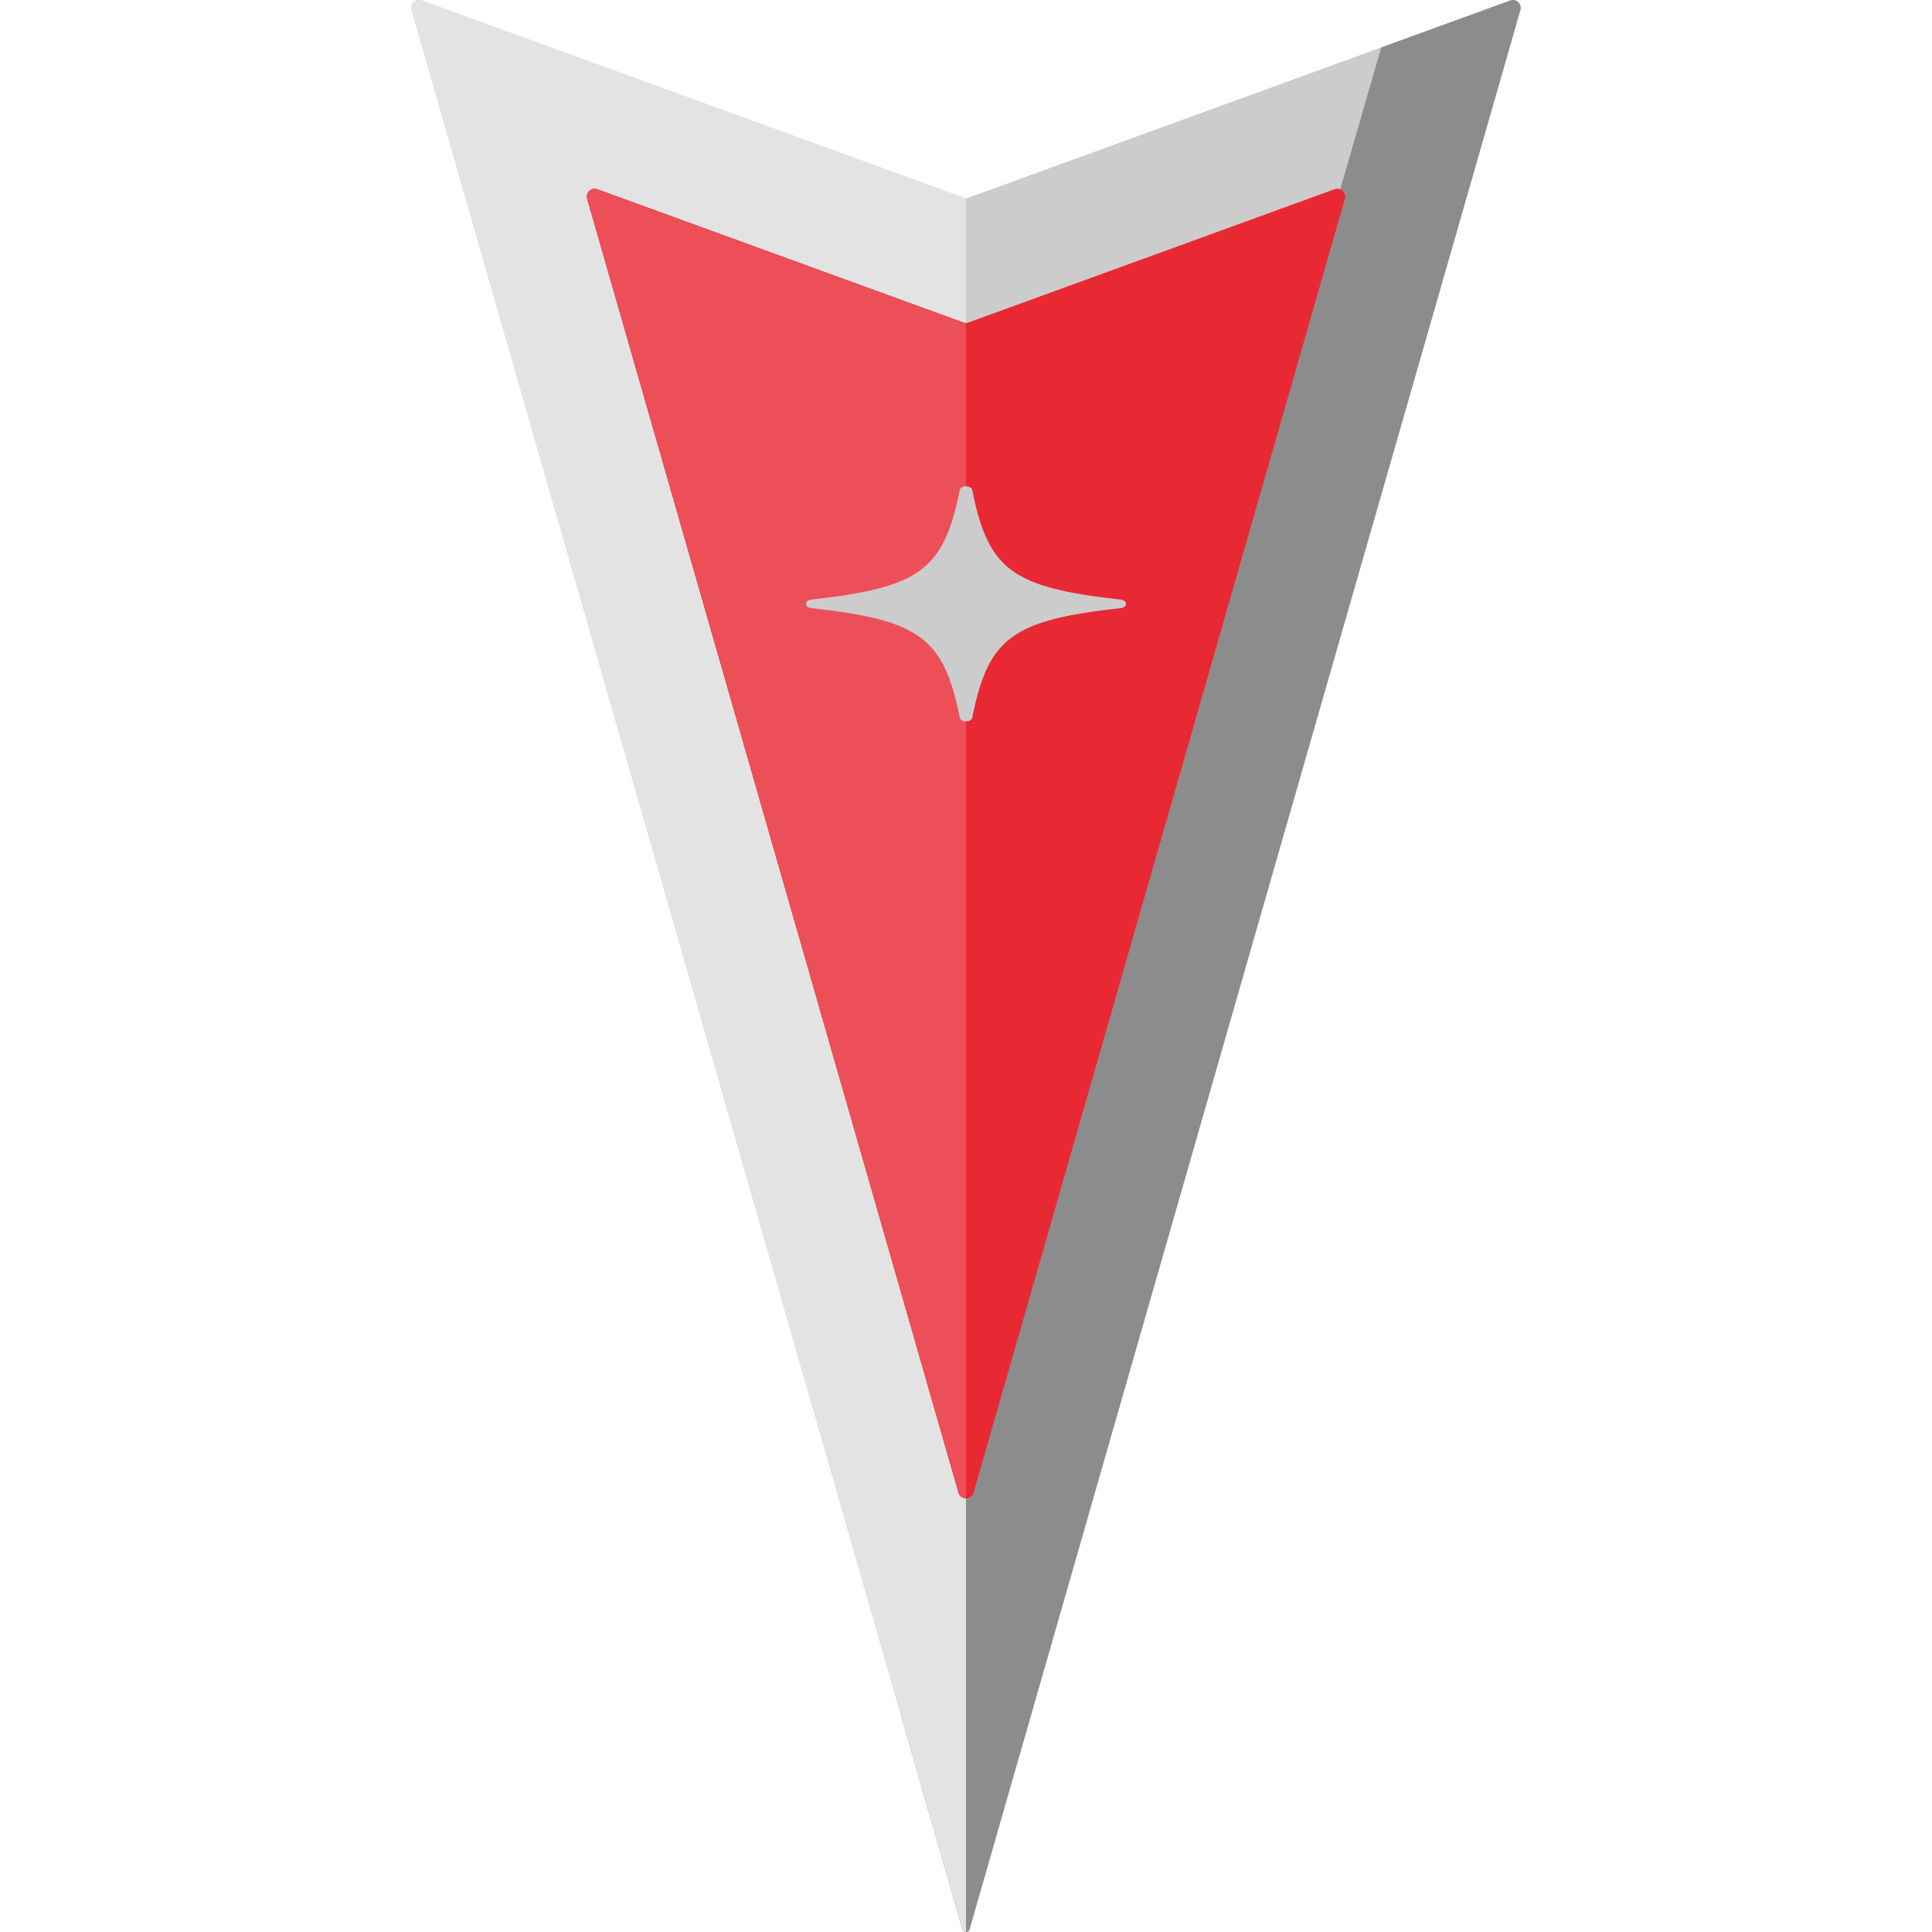 <?xml version="1.0" encoding="iso-8859-1"?>
<!-- Generator: Adobe Illustrator 19.0.0, SVG Export Plug-In . SVG Version: 6.00 Build 0)  -->
<svg version="1.1" id="Capa_1" xmlns="http://www.w3.org/2000/svg" xmlns:xlink="http://www.w3.org/1999/xlink" x="0px" y="0px"
	 viewBox="0 0 512 512" style="enable-background:new 0 0 512 512;" xml:space="preserve">
<path style="fill:#CCCCCC;" d="M402.919,2.653L256.99,511.136l-0.07,0.251c0,0.01,0,0.01-0.01,0.02
	C256.75,511.759,256.4,512,256,512c-0.4,0-0.75-0.241-0.91-0.593c-0.01-0.01-0.01-0.01-0.01-0.02l-0.07-0.251l-16.48-57.427
	L109.08,2.653c-0.46-1.628,1.1-3.106,2.68-2.523L256,52.633l110.05-40.06l34.19-12.442C401.82-0.452,403.379,1.025,402.919,2.653z"
	/>
<path style="fill:#8C8C8C;" d="M402.919,2.653L256.99,511.136l-0.07,0.251c0,0.01,0,0.01-0.01,0.02
	C256.75,511.759,256.4,512,256,512c-0.4,0-0.75-0.241-0.91-0.593c-0.01-0.01-0.01-0.01-0.01-0.02l-0.07-0.251l-16.48-57.427
	l16.46-56.925l1.01-3.508l99.17-343.085l10.88-37.618l34.19-12.442C401.82-0.452,403.379,1.025,402.919,2.653z"/>
<path style="fill:#E3E3E3;" d="M256,52.633V512c-0.4,0-0.75-0.241-0.91-0.593c-0.01-0.01-0.01-0.01-0.01-0.02l-0.07-0.251
	l-16.48-57.427L109.08,2.653c-0.46-1.628,1.1-3.106,2.68-2.523L256,52.633z"/>
<g>
	<path style="fill:#E82934;" d="M158.306,50.17l96.993,35.312c0.453,0.165,0.949,0.165,1.402,0l96.993-35.312
		c1.584-0.577,3.148,0.899,2.681,2.528l-98.395,342.85c-0.574,1.999-3.386,1.999-3.96,0l-98.395-342.85
		C155.158,51.069,156.722,49.594,158.306,50.17z"/>
	<path style="fill:#E82934;" d="M356.379,52.697l-98.401,342.856c-0.288,0.996-1.133,1.494-1.978,1.494
		c-0.845,0-1.68-0.498-1.978-1.484L155.62,52.697c-0.443-1.567,0.989-2.988,2.514-2.584l97.226,35.392
		c0.433,0.145,0.907,0.135,1.34-0.021l96.989-35.309C355.276,49.594,356.842,51.068,356.379,52.697z"/>
</g>
<path style="fill:#ED4F58;" d="M256,85.733v311.314c-0.845,0-1.68-0.498-1.978-1.484L155.62,52.697
	c-0.443-1.567,0.989-2.988,2.514-2.584l97.226,35.392L256,85.733z"/>
<path style="fill:#CCCCCC;" d="M297.019,161.15c-28.726,3.19-35.096,7.766-39.368,29.038c-0.263,1.307-3.04,1.307-3.303,0
	c-4.273-21.272-10.642-25.848-39.368-29.038c-1.869-0.208-1.869-2.039,0-2.246c28.726-3.19,35.096-7.766,39.368-29.038
	c0.263-1.307,3.04-1.307,3.303,0c4.273,21.272,10.642,25.848,39.368,29.038C298.888,159.112,298.888,160.943,297.019,161.15z"/>
<g>
</g>
<g>
</g>
<g>
</g>
<g>
</g>
<g>
</g>
<g>
</g>
<g>
</g>
<g>
</g>
<g>
</g>
<g>
</g>
<g>
</g>
<g>
</g>
<g>
</g>
<g>
</g>
<g>
</g>
</svg>
